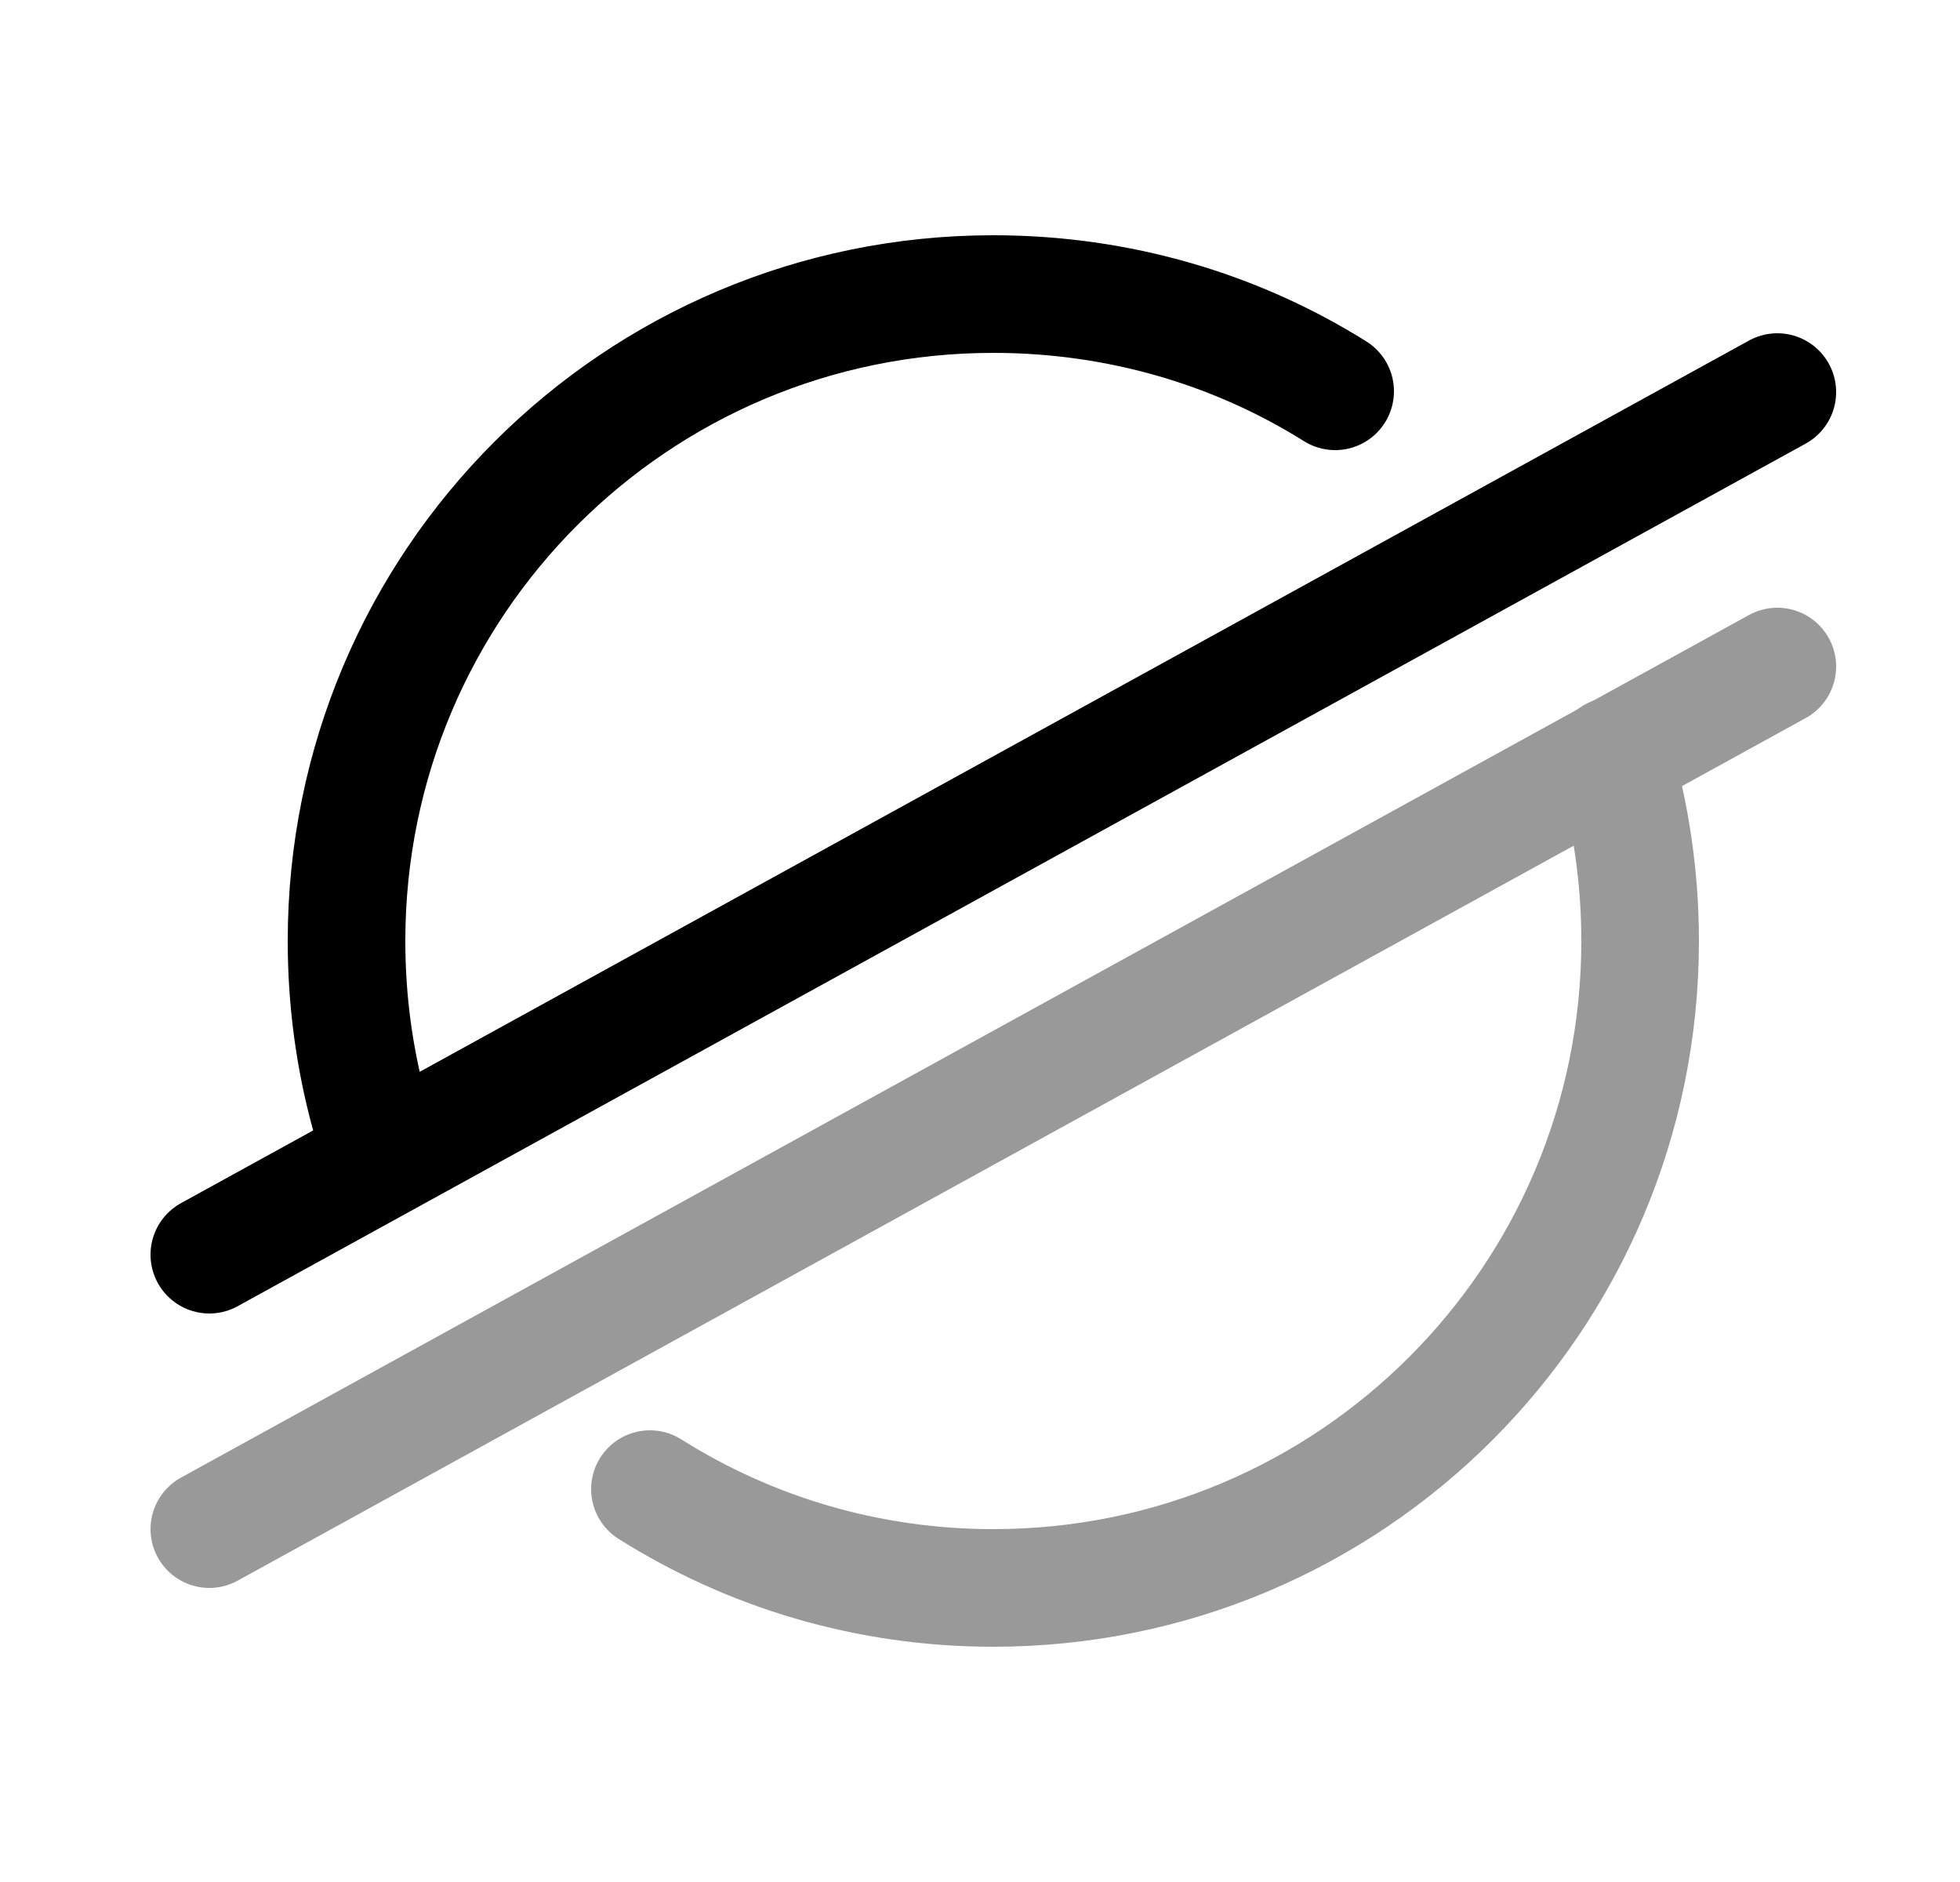 <svg width="25" height="24" viewBox="0 0 25 24" fill="none" xmlns="http://www.w3.org/2000/svg">
<path d="M17.03 4.99C15.77 4.2 14.27 3.75 12.67 3.75C8.11 3.75 4.42 7.44 4.42 12C4.42 12.76 4.52 13.49 4.71 14.19" stroke="black" stroke-width="1.5" stroke-miterlimit="10" stroke-linecap="round" stroke-linejoin="round"/>
<path d="M2.67 16L22.67 5" stroke="black" stroke-width="1.5" stroke-miterlimit="10" stroke-linecap="round" stroke-linejoin="round"/>
<g opacity="0.4">
<path d="M8.29 18.99C9.56 19.79 11.06 20.25 12.67 20.25C17.23 20.25 20.92 16.56 20.92 12C20.92 11.18 20.8 10.38 20.58 9.64" stroke="black" stroke-width="1.5" stroke-miterlimit="10" stroke-linecap="round" stroke-linejoin="round"/>
<path d="M22.67 8.5L2.67 19.5" stroke="black" stroke-width="1.5" stroke-miterlimit="10" stroke-linecap="round" stroke-linejoin="round"/>
</g>
</svg>
